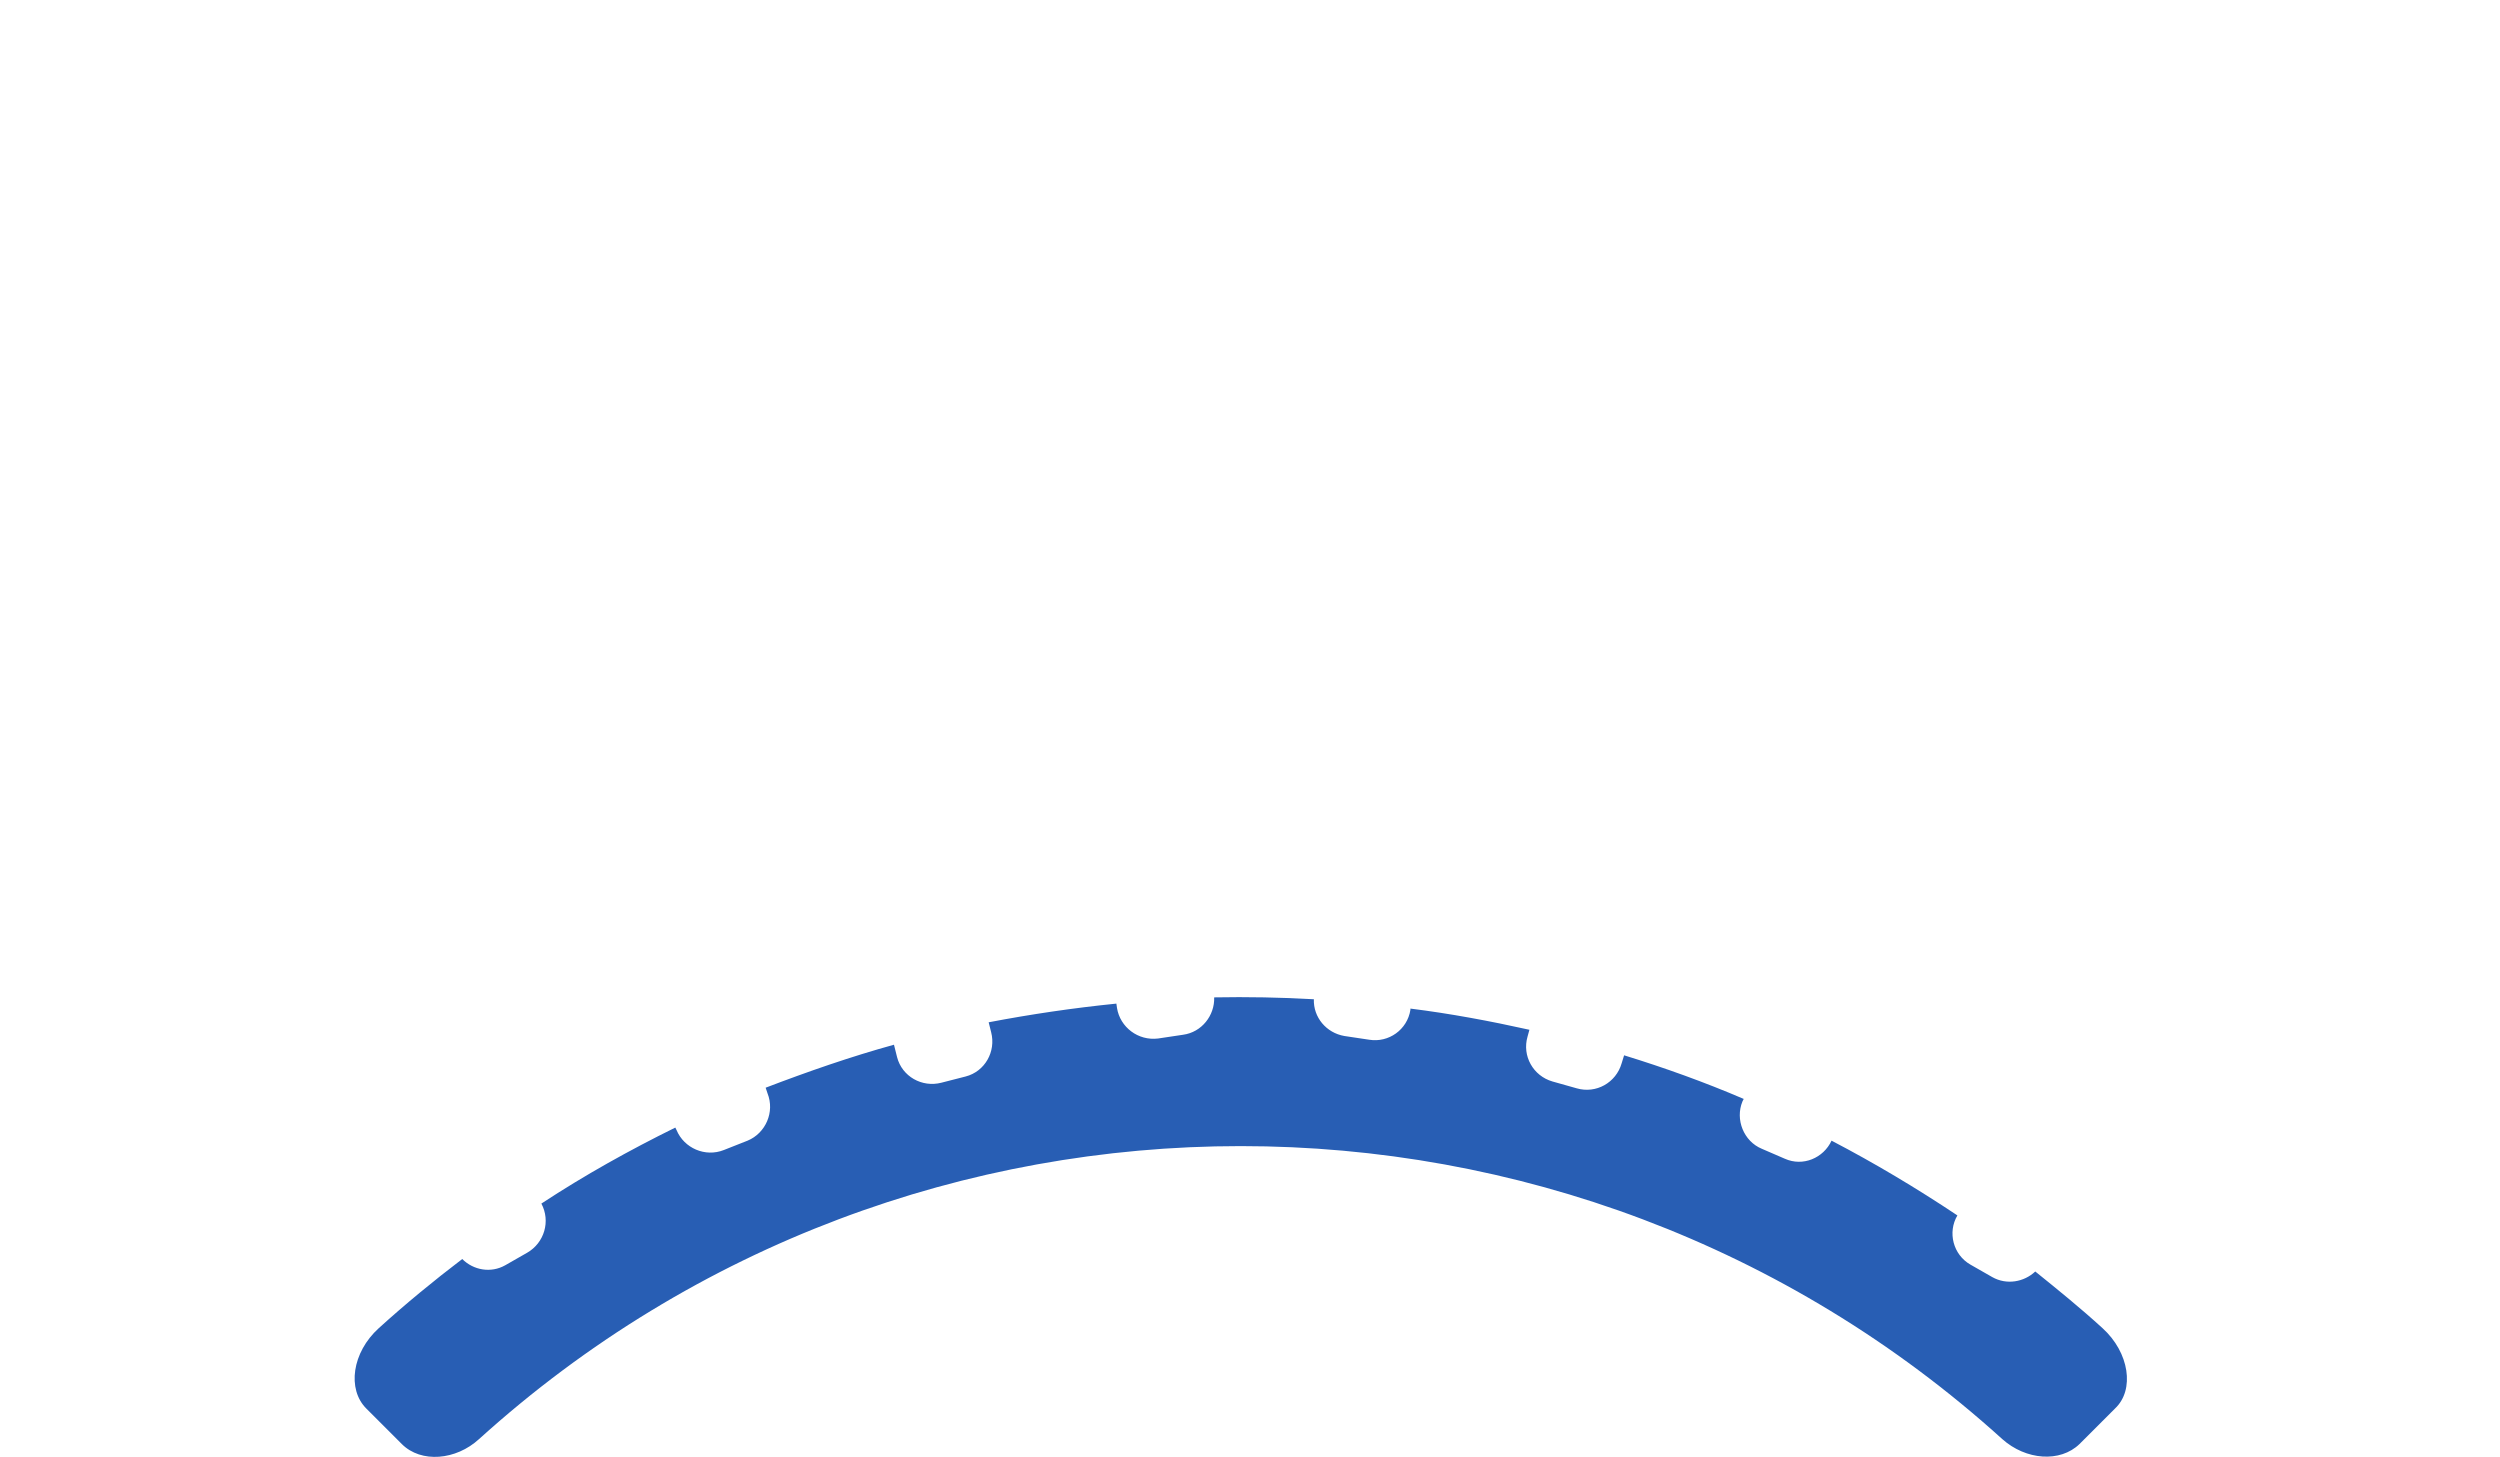 <?xml version="1.0" encoding="utf-8"?>
<svg version="1.1" id="Ebene_2" xmlns="http://www.w3.org/2000/svg" xmlns:xlink="http://www.w3.org/1999/xlink" x="0px" y="0px"
	 viewBox="0 0 401.3 233.9" style="enable-background:new 0 0 401.3 233.9;" xml:space="preserve">
<style type="text/css">
	.st0{fill:#285EB4;}
</style>
<path class="st0" d="M337.5,213.2c-3.5-3.2-7.2-6.2-10.8-9.1c-1.8,1.7-4.6,2.2-6.9,0.9l-3.5-2c-2.8-1.6-3.7-5.2-2.1-7.9l0,0
	c-6.6-4.4-13.3-8.4-20.2-12c-1.3,2.8-4.6,4.2-7.5,2.9l-3.7-1.6c-2.9-1.2-4.3-4.7-3.1-7.6l0.2-0.4c-6.3-2.7-12.7-5-19.2-7l-0.4,1.3
	c-0.9,3.1-4.1,4.9-7.2,4l-3.9-1.1c-3.1-0.9-4.9-4.1-4-7.2l0.3-1.1c-6.3-1.4-12.7-2.6-19.1-3.4l0,0.2c-0.5,3.2-3.5,5.3-6.6,4.8
	l-4-0.6c-2.9-0.5-5-3-4.9-5.9c-5.3-0.3-10.7-0.4-16-0.3c0.1,2.9-2,5.6-5,6l-4,0.6c-3.2,0.4-6.1-1.8-6.6-4.9l-0.1-0.7
	c-6.9,0.7-13.7,1.7-20.5,3l0.4,1.6c0.8,3.1-1,6.3-4.1,7.1l-3.9,1c-3.1,0.8-6.3-1-7.1-4.1l-0.5-2c-6.9,1.9-13.8,4.3-20.6,6.9l0.3,0.9
	c1.2,3-0.3,6.4-3.2,7.6l-3.8,1.5c-3,1.2-6.4-0.3-7.6-3.2l-0.2-0.4c-7.3,3.6-14.5,7.6-21.5,12.2l0,0c1.5,2.8,0.5,6.3-2.3,7.9l-3.5,2
	c-2.3,1.3-5.1,0.8-6.9-1c-4.6,3.5-9.1,7.2-13.4,11.1c-4.3,3.9-5.1,9.8-2,12.9c1.9,1.9,3.8,3.8,5.7,5.7c3.1,3.1,8.7,2.6,12.4-0.8
	c69.3-62.7,175.2-62.7,244.5,0c3.8,3.4,9.3,3.8,12.4,0.8c1.9-1.9,3.8-3.8,5.7-5.7C342.7,223.1,341.8,217.1,337.5,213.2z"/>
</svg>
